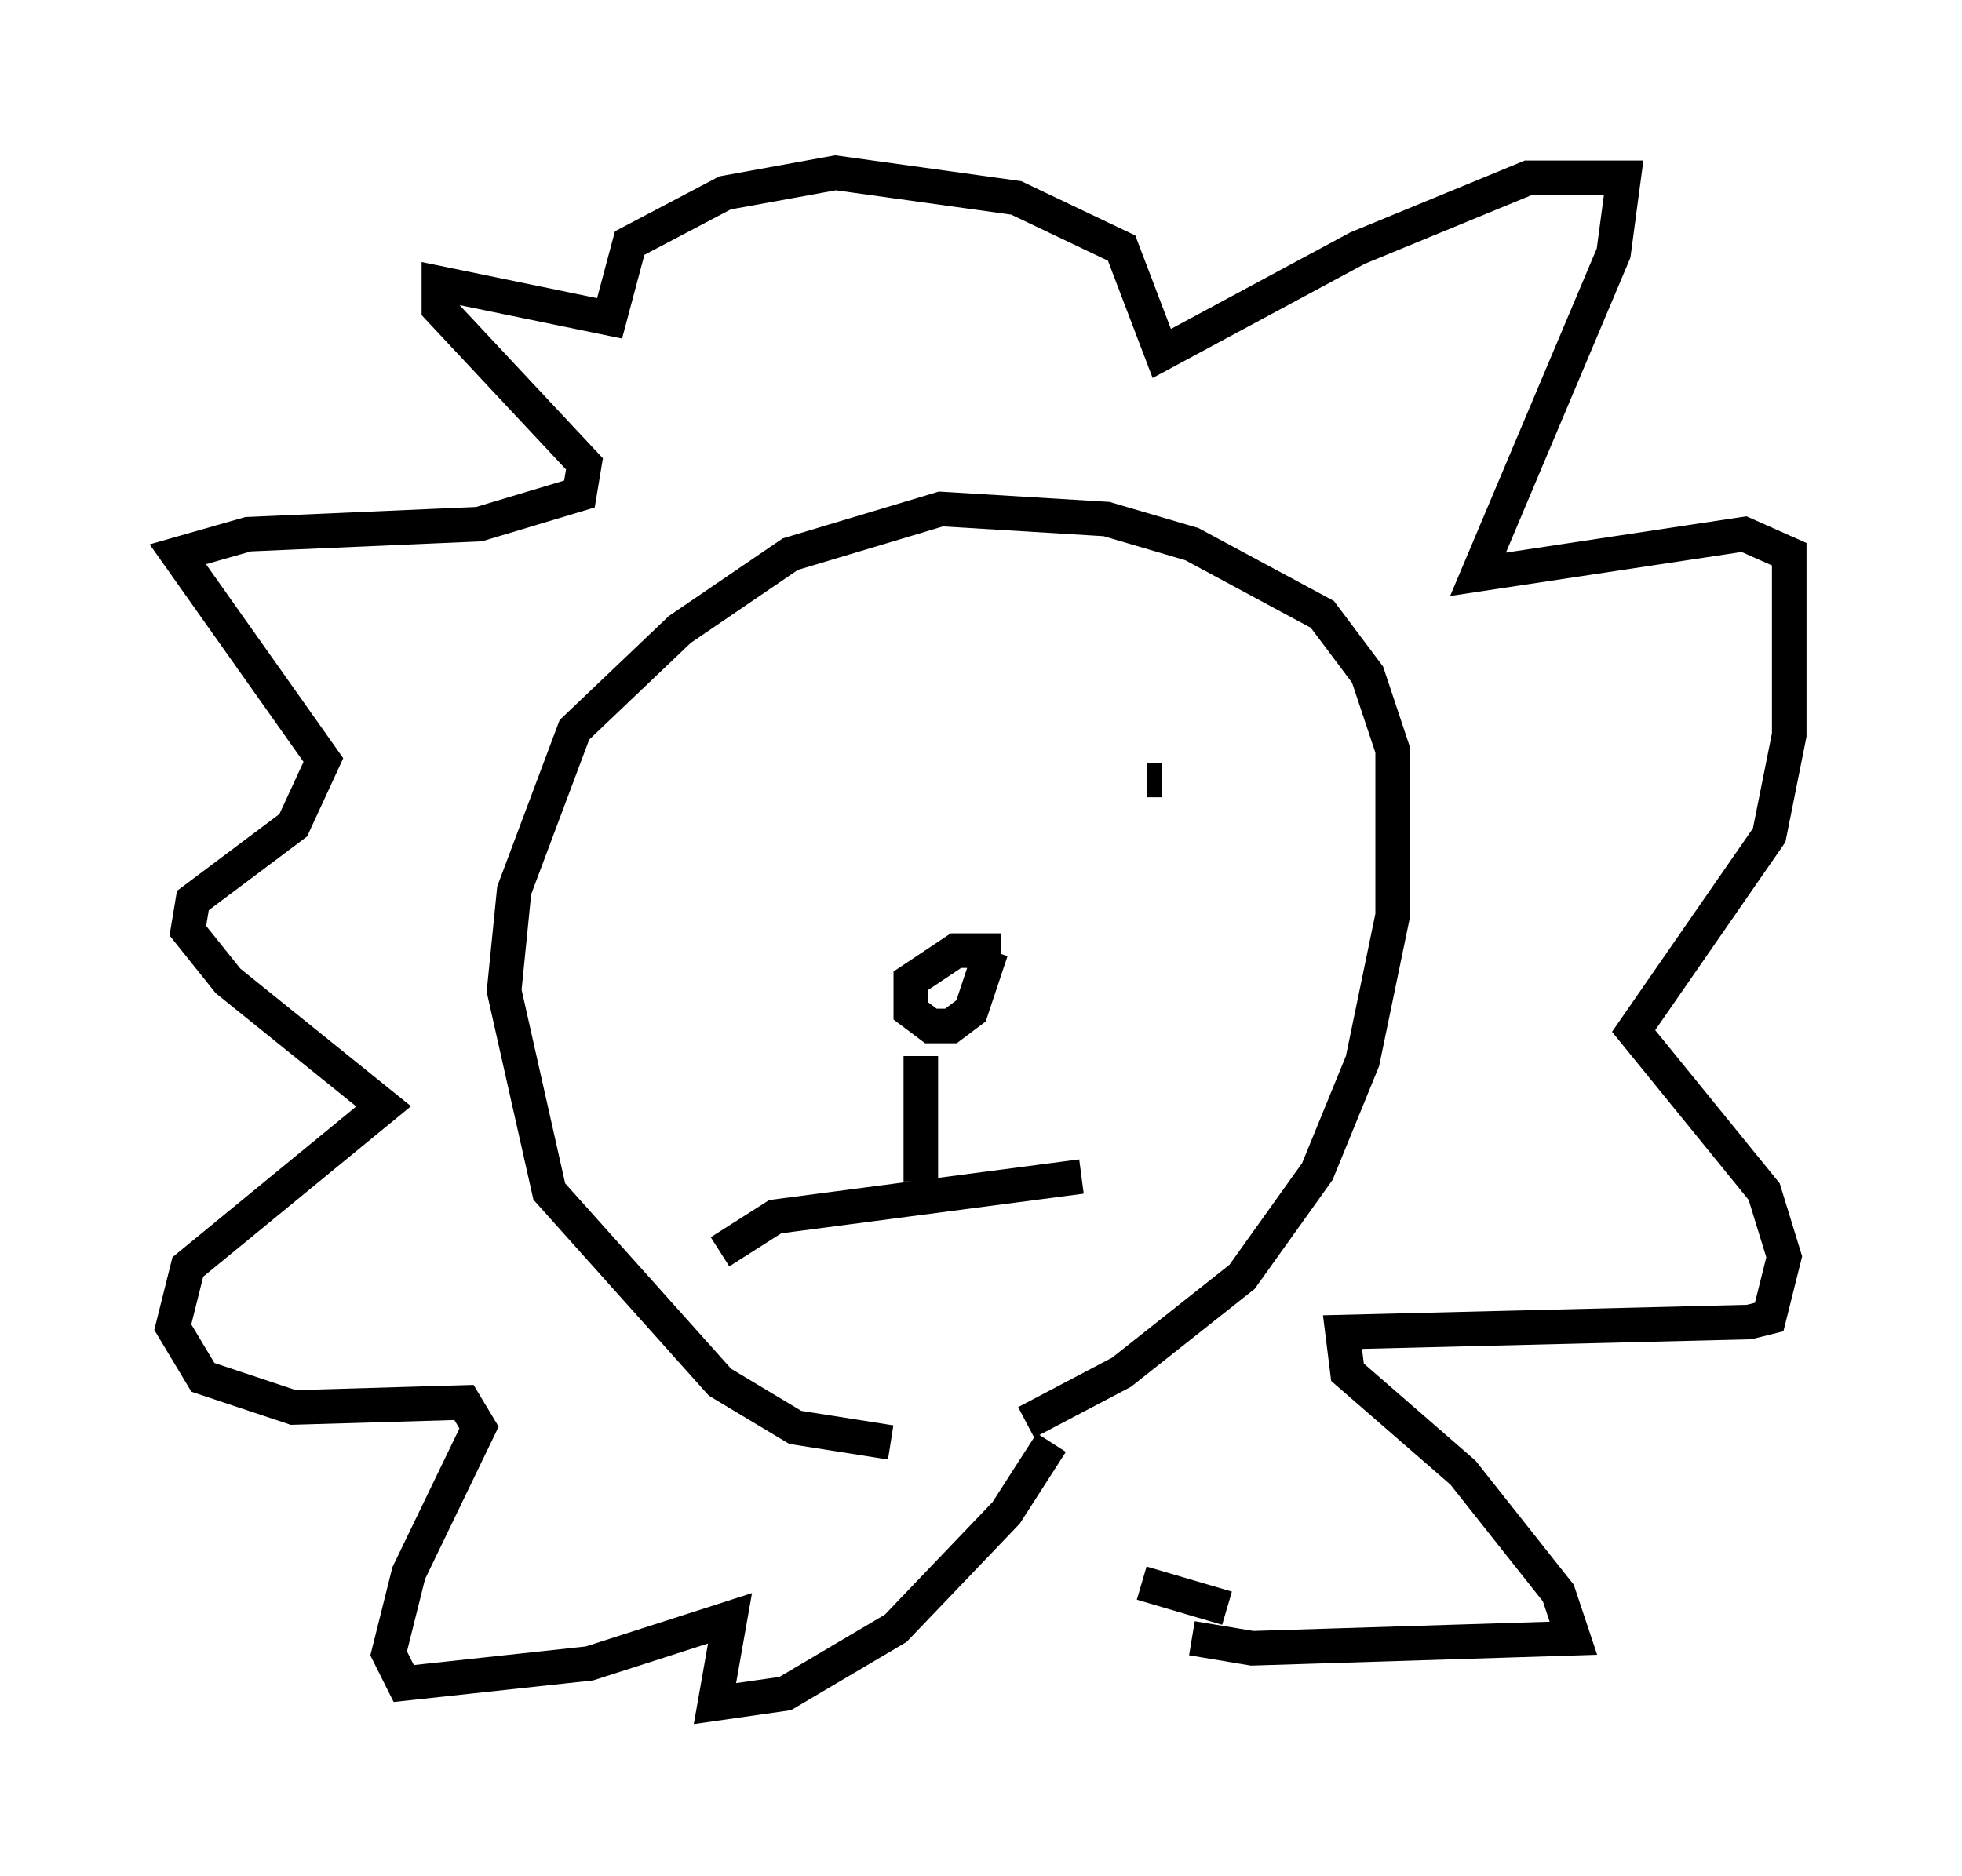 <?xml version="1.0" encoding="utf-8" ?>
<svg baseProfile="full" height="54.302" version="1.1" width="56.771" xmlns="http://www.w3.org/2000/svg" xmlns:ev="http://www.w3.org/2001/xml-events" xmlns:xlink="http://www.w3.org/1999/xlink"><defs /><rect fill="white" height="54.302" width="56.771" x="0" y="0" /><path d="M24.464, 42.475 m5.229, -1.307 l2.76, -1.453 3.486, -2.76 l2.179, -3.05 1.307, -3.196 l0.872, -4.212 0.0, -4.793 l-0.726, -2.179 -1.307, -1.743 l-3.777, -2.034 -2.469, -0.726 l-4.793, -0.291 -4.358, 1.307 l-3.196, 2.179 -3.05, 2.905 l-1.743, 4.648 -0.291, 2.905 l1.307, 5.81 4.939, 5.52 l2.179, 1.307 2.76, 0.436 m-1.162, -18.156 l0.0, 0.0 m9.006, -1.017 l-0.436, 0.0 m-4.212, 4.939 l-1.307, 0.0 -1.307, 0.872 l0.0, 0.872 0.581, 0.436 l0.581, 0.0 0.581, -0.436 l0.581, -1.743 m-2.034, 3.05 l0.0, 3.631 m-5.81, 2.034 l1.598, -1.017 8.86, -1.162 m3.196, 13.363 l1.743, 0.291 9.296, -0.291 l-0.436, -1.307 -2.76, -3.486 l-3.341, -2.905 -0.145, -1.162 l11.765, -0.291 0.581, -0.145 l0.436, -1.743 -0.581, -1.888 l-3.777, -4.648 3.922, -5.665 l0.581, -2.905 0.0, -5.229 l-1.307, -0.581 -7.698, 1.162 l3.922, -9.296 0.291, -2.179 l-2.76, 0.0 -4.939, 2.034 l-5.665, 3.05 -1.162, -3.05 l-3.05, -1.453 -5.229, -0.726 l-3.196, 0.581 -2.76, 1.453 l-0.581, 2.179 -4.939, -1.017 l0.0, 0.726 4.212, 4.503 l-0.145, 0.872 -2.905, 0.872 l-6.682, 0.291 -2.034, 0.581 l4.212, 5.955 -0.872, 1.888 l-2.905, 2.179 -0.145, 0.872 l1.162, 1.453 4.503, 3.631 l-5.665, 4.648 -0.436, 1.743 l0.872, 1.453 2.615, 0.872 l4.939, -0.145 0.436, 0.726 l-2.034, 4.212 -0.581, 2.324 l0.436, 0.872 5.374, -0.581 l4.067, -1.307 -0.436, 2.469 l2.034, -0.291 3.196, -1.888 l3.196, -3.341 1.307, -2.034 m5.084, 4.793 l-2.469, -0.726 " fill="none" stroke="black" stroke-width="1" /></svg>